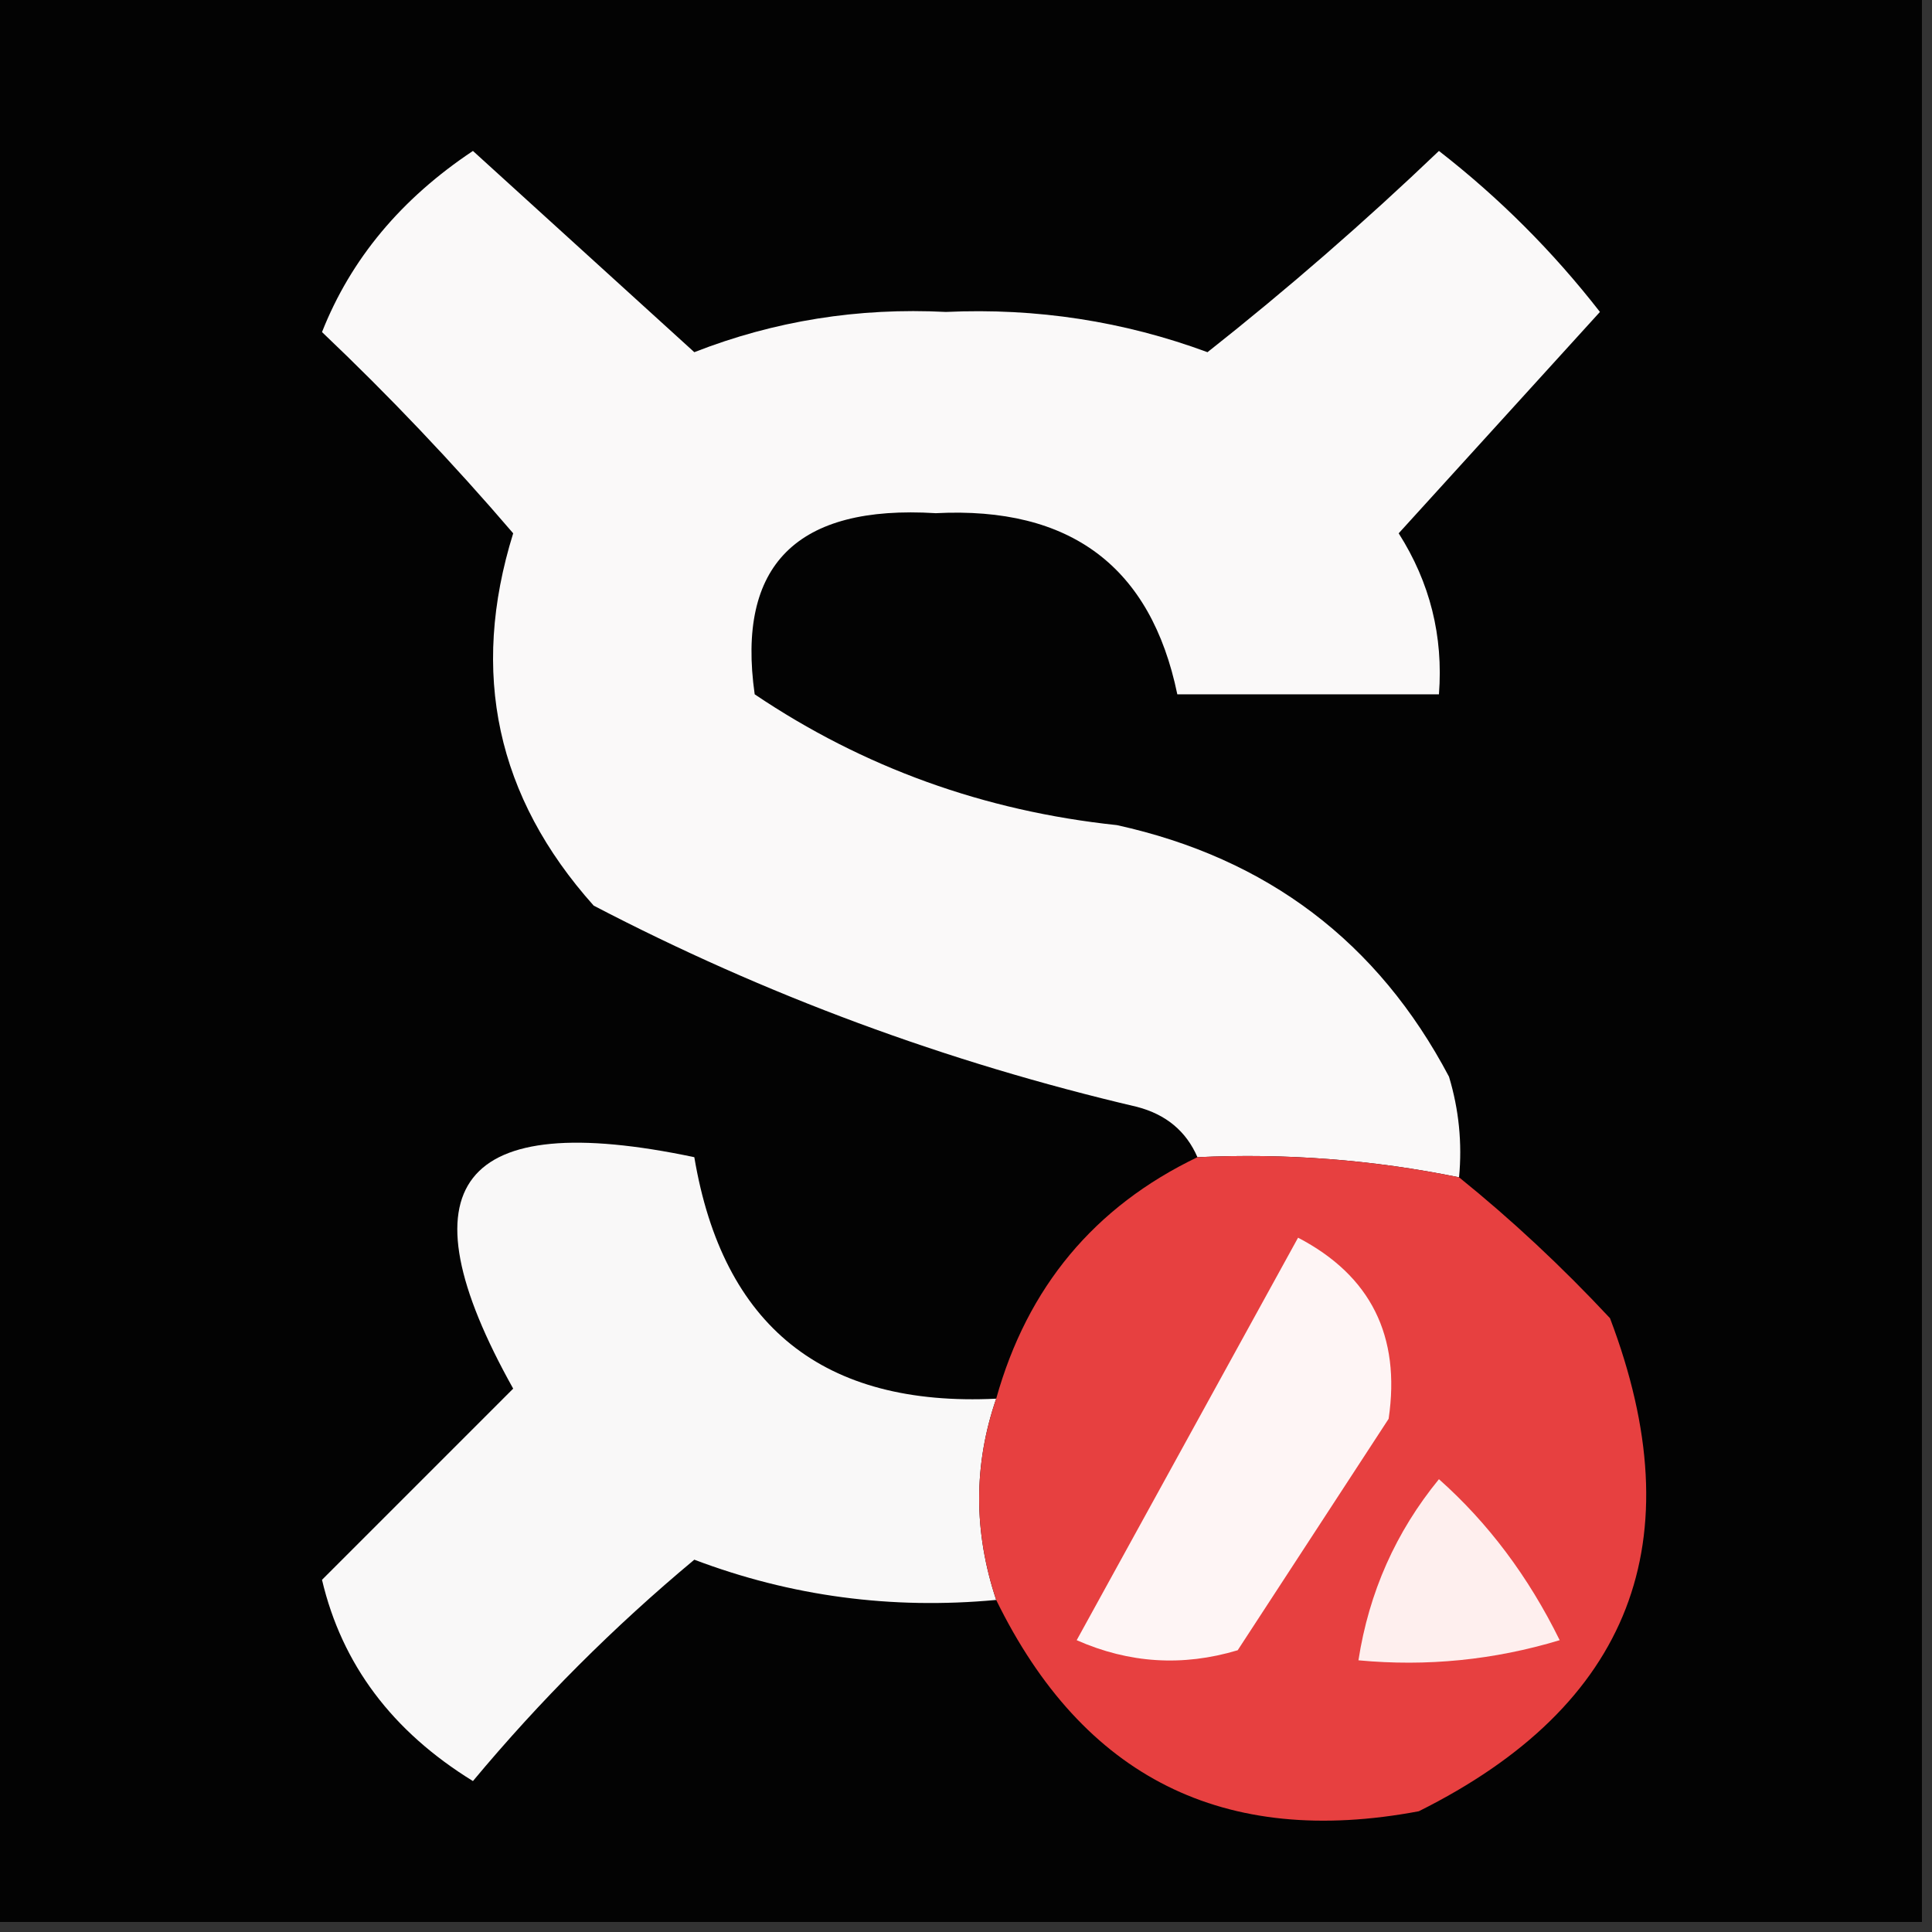 <?xml version="1.0" encoding="UTF-8"?>
<!DOCTYPE svg PUBLIC "-//W3C//DTD SVG 1.1//EN" "http://www.w3.org/Graphics/SVG/1.1/DTD/svg11.dtd">
<svg xmlns="http://www.w3.org/2000/svg" version="1.1" width="96px" height="96px" style="shape-rendering:geometricPrecision; text-rendering:geometricPrecision; image-rendering:optimizeQuality; fill-rule:evenodd; clip-rule:evenodd" xmlns:xlink="http://www.w3.org/1999/xlink">
<rect width="100%" height="100%" fill="#333333" stroke="none"/>
<g><path style="opacity:0.997" fill="#030303" d="M -0.5,-0.5 C 31.5,-0.5 63.5,-0.5 95.5,-0.5C 95.5,31.5 95.5,63.5 95.5,95.5C 63.5,95.5 31.5,95.5 -0.5,95.5C -0.5,63.5 -0.5,31.5 -0.5,-0.5 Z"/></g>
<g><path style="opacity:1" fill="#faf9f9" d="M 72.5,58.5 C 68.231,57.627 63.898,57.294 59.5,57.5C 58.942,56.21 57.942,55.377 56.5,55C 47.031,52.781 38.031,49.448 29.5,45C 24.675,39.603 23.342,33.437 25.5,26.5C 22.516,23.015 19.349,19.682 16,16.5C 17.431,12.876 19.931,9.876 23.5,7.5C 27.167,10.833 30.833,14.167 34.5,17.5C 38.478,15.944 42.645,15.277 47,15.5C 51.505,15.295 55.839,15.961 60,17.5C 63.97,14.367 67.803,11.033 71.5,7.5C 74.5,9.833 77.167,12.5 79.5,15.5C 76.167,19.167 72.833,22.833 69.5,26.5C 71.055,28.943 71.722,31.61 71.5,34.5C 67.167,34.5 62.833,34.5 58.5,34.5C 57.188,28.156 53.188,25.156 46.5,25.5C 39.589,25.074 36.589,28.074 37.5,34.5C 42.898,38.135 48.898,40.301 55.5,41C 62.97,42.643 68.47,46.81 72,53.5C 72.493,55.134 72.66,56.801 72.5,58.5 Z"/></g>
<g><path style="opacity:1" fill="#f9f8f8" d="M 49.5,69.5 C 48.372,72.781 48.372,76.115 49.5,79.5C 44.301,79.986 39.301,79.319 34.5,77.5C 30.5,80.833 26.833,84.5 23.5,88.5C 19.488,86.03 16.988,82.696 16,78.5C 19.167,75.333 22.333,72.167 25.5,69C 19.836,58.875 22.836,55.042 34.5,57.5C 35.918,65.913 40.918,69.913 49.5,69.5 Z"/></g>
<g><path style="opacity:1" fill="#e74040" d="M 59.5,57.5 C 63.898,57.294 68.231,57.627 72.5,58.5C 75.104,60.6 77.604,62.933 80,65.5C 84.206,76.581 81.039,84.747 70.5,90C 60.815,91.824 53.815,88.324 49.5,79.5C 48.372,76.115 48.372,72.781 49.5,69.5C 51.047,63.958 54.38,59.958 59.5,57.5 Z"/></g>
<g><path style="opacity:1" fill="#fef5f5" d="M 64.5,61.5 C 68.108,63.383 69.608,66.383 69,70.5C 66.5,74.333 64,78.167 61.5,82C 58.773,82.818 56.106,82.652 53.5,81.5C 57.179,74.806 60.846,68.139 64.5,61.5 Z"/></g>
<g><path style="opacity:1" fill="#feefee" d="M 71.5,73.5 C 73.945,75.672 75.945,78.338 77.5,81.5C 74.232,82.487 70.898,82.82 67.5,82.5C 68.023,79.122 69.356,76.122 71.5,73.5 Z"/></g>
</svg>
